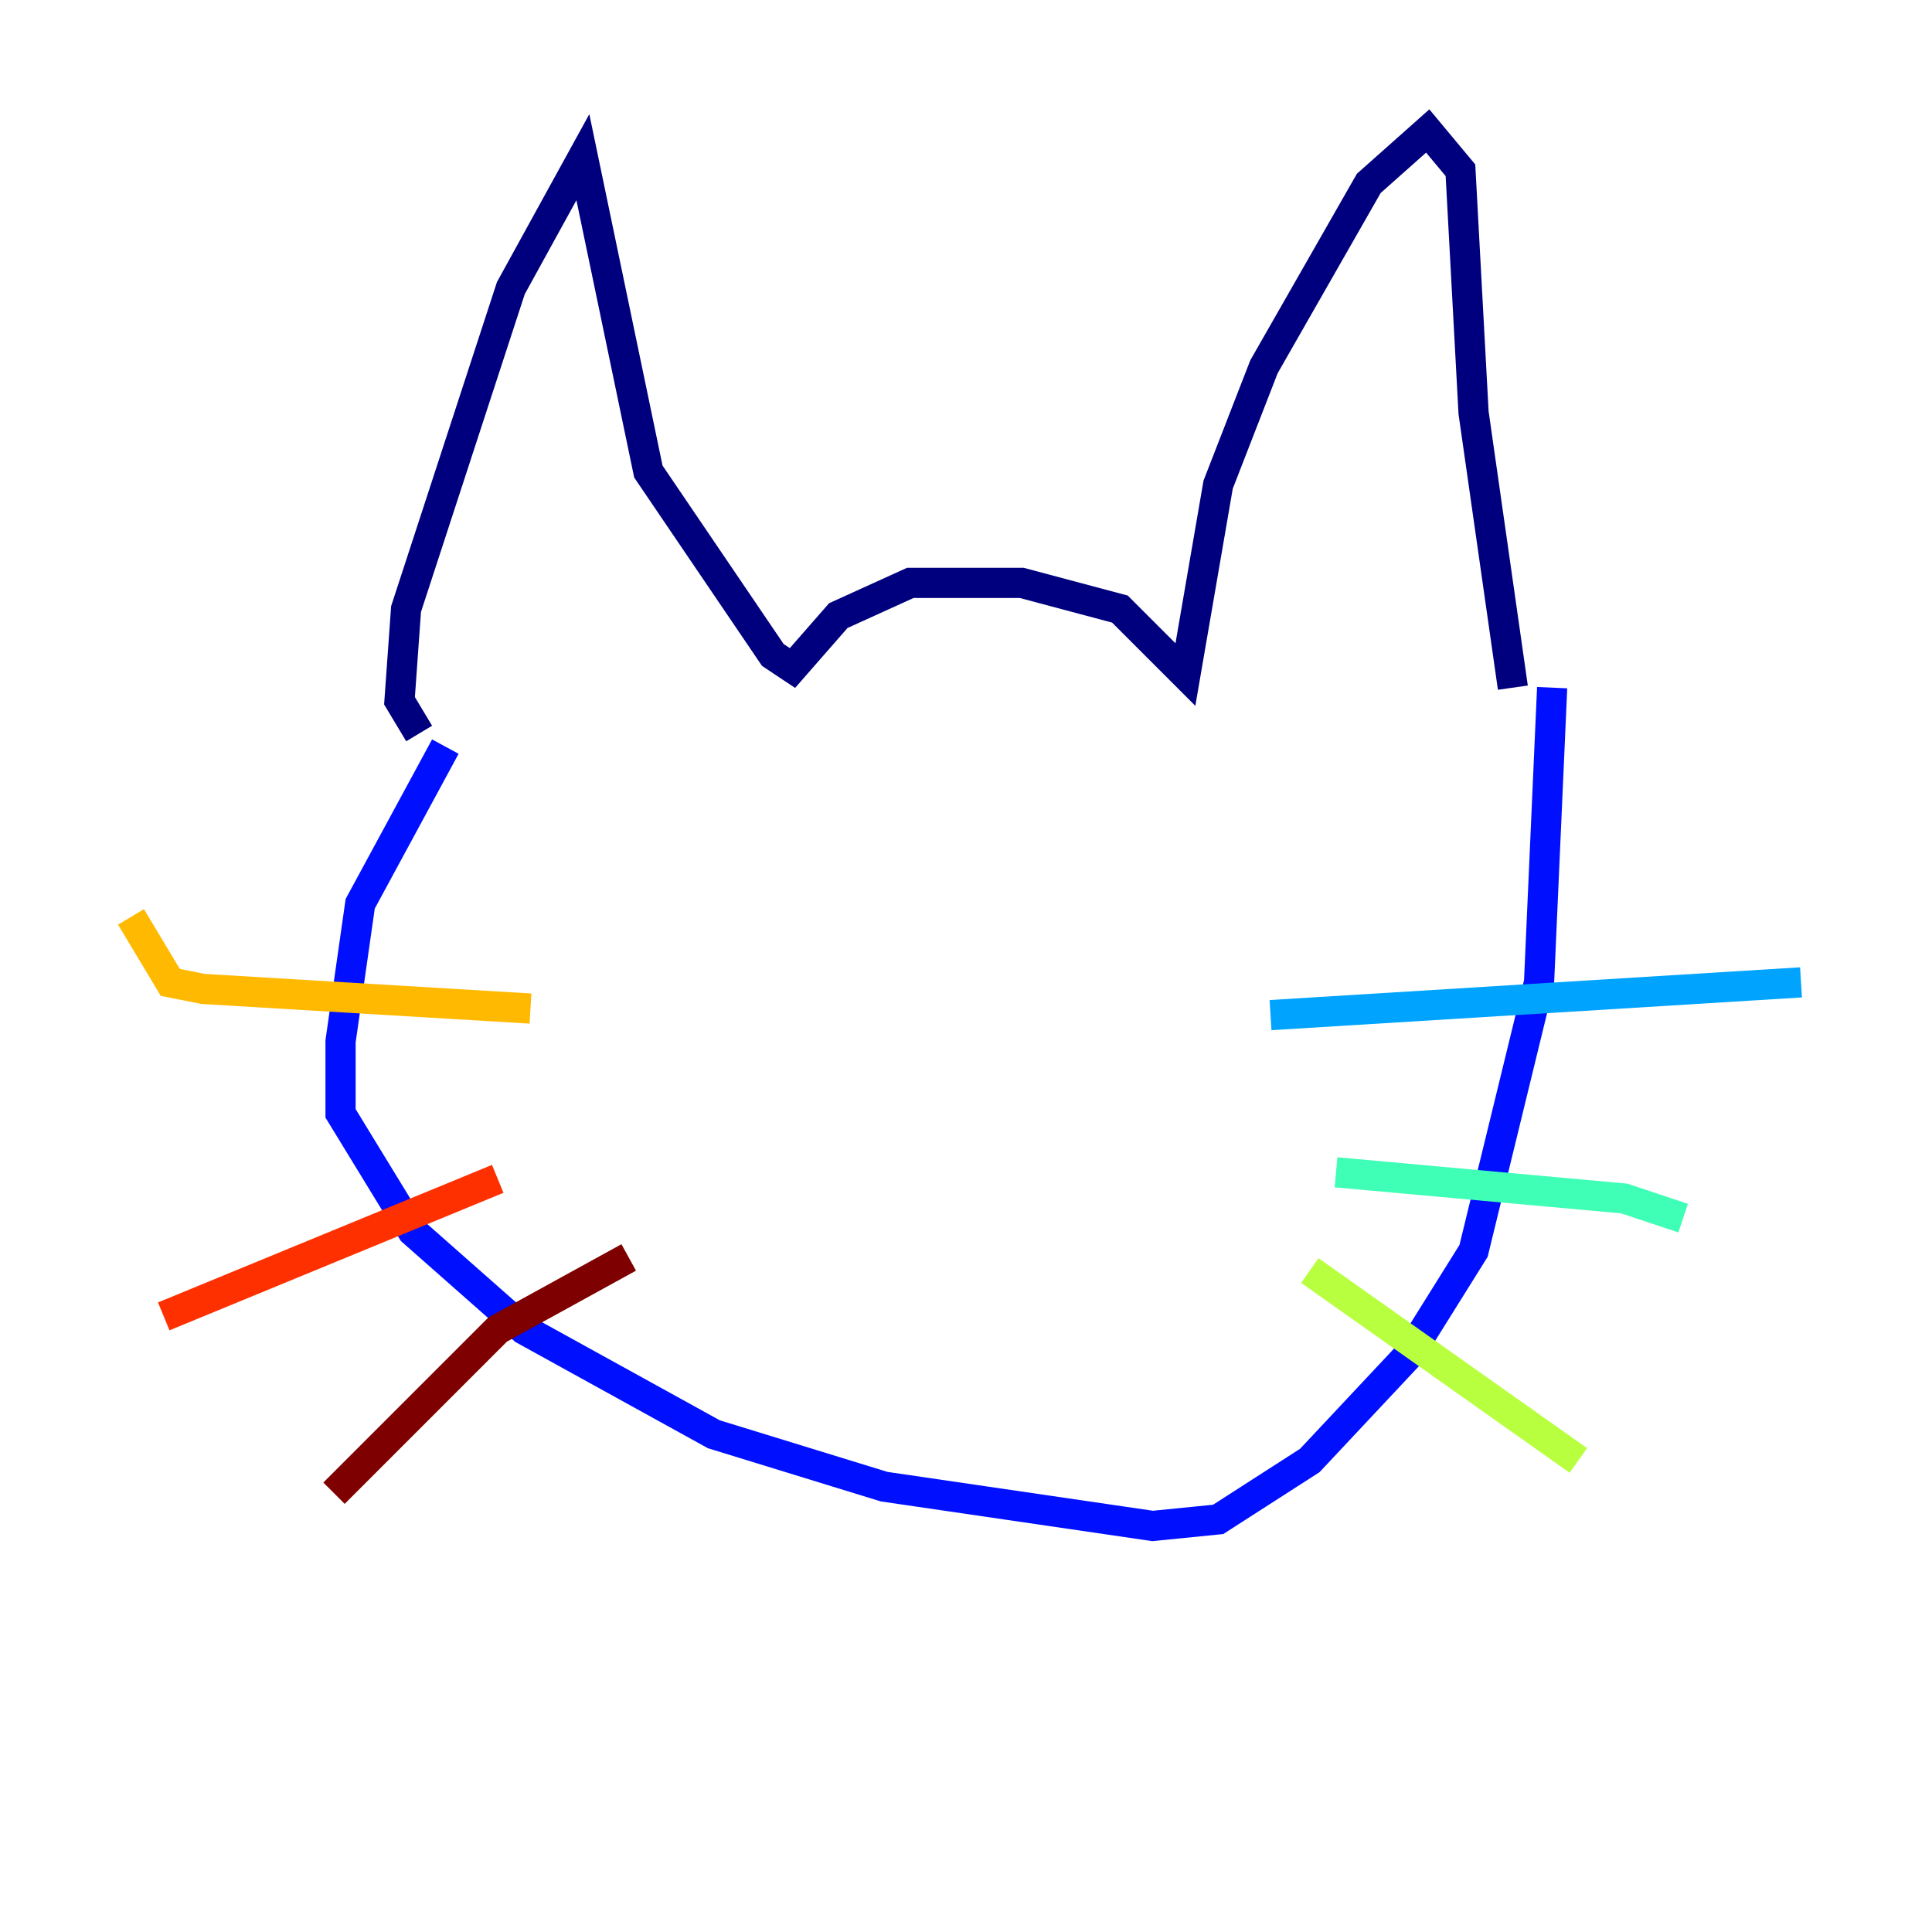 <?xml version="1.0" encoding="utf-8" ?>
<svg baseProfile="tiny" height="128" version="1.2" viewBox="0,0,128,128" width="128" xmlns="http://www.w3.org/2000/svg" xmlns:ev="http://www.w3.org/2001/xml-events" xmlns:xlink="http://www.w3.org/1999/xlink"><defs /><polyline fill="none" points="27.77,48.597 26.468,46.427 26.902,40.352 33.844,19.091 38.617,10.414 42.956,31.241 51.2,43.39 52.502,44.258 55.539,40.786 60.312,38.617 67.688,38.617 74.197,40.352 78.536,44.691 80.705,32.108 83.742,24.298 90.685,12.149 94.59,8.678 96.759,11.281 97.627,27.336 100.231,45.559" stroke="#00007f" stroke-width="2" /><polyline fill="none" points="29.505,49.464 23.864,59.878 22.563,68.99 22.563,73.763 27.336,81.573 34.712,88.081 47.295,95.024 58.576,98.495 76.366,101.098 80.705,100.664 86.78,96.759 93.288,89.817 97.627,82.875 101.966,65.085 102.834,45.559" stroke="#0010ff" stroke-width="2" /><polyline fill="none" points="84.176,67.254 119.322,65.085" stroke="#00a4ff" stroke-width="2" /><polyline fill="none" points="88.515,77.668 107.607,79.403 111.512,80.705" stroke="#3fffb7" stroke-width="2" /><polyline fill="none" points="86.78,84.176 104.57,96.759" stroke="#b7ff3f" stroke-width="2" /><polyline fill="none" points="35.146,66.82 13.451,65.519 11.281,65.085 8.678,60.746" stroke="#ffb900" stroke-width="2" /><polyline fill="none" points="32.976,78.102 10.848,87.214" stroke="#ff3000" stroke-width="2" /><polyline fill="none" points="41.654,83.308 32.976,88.081 22.129,98.929" stroke="#7f0000" stroke-width="2" /></svg>
